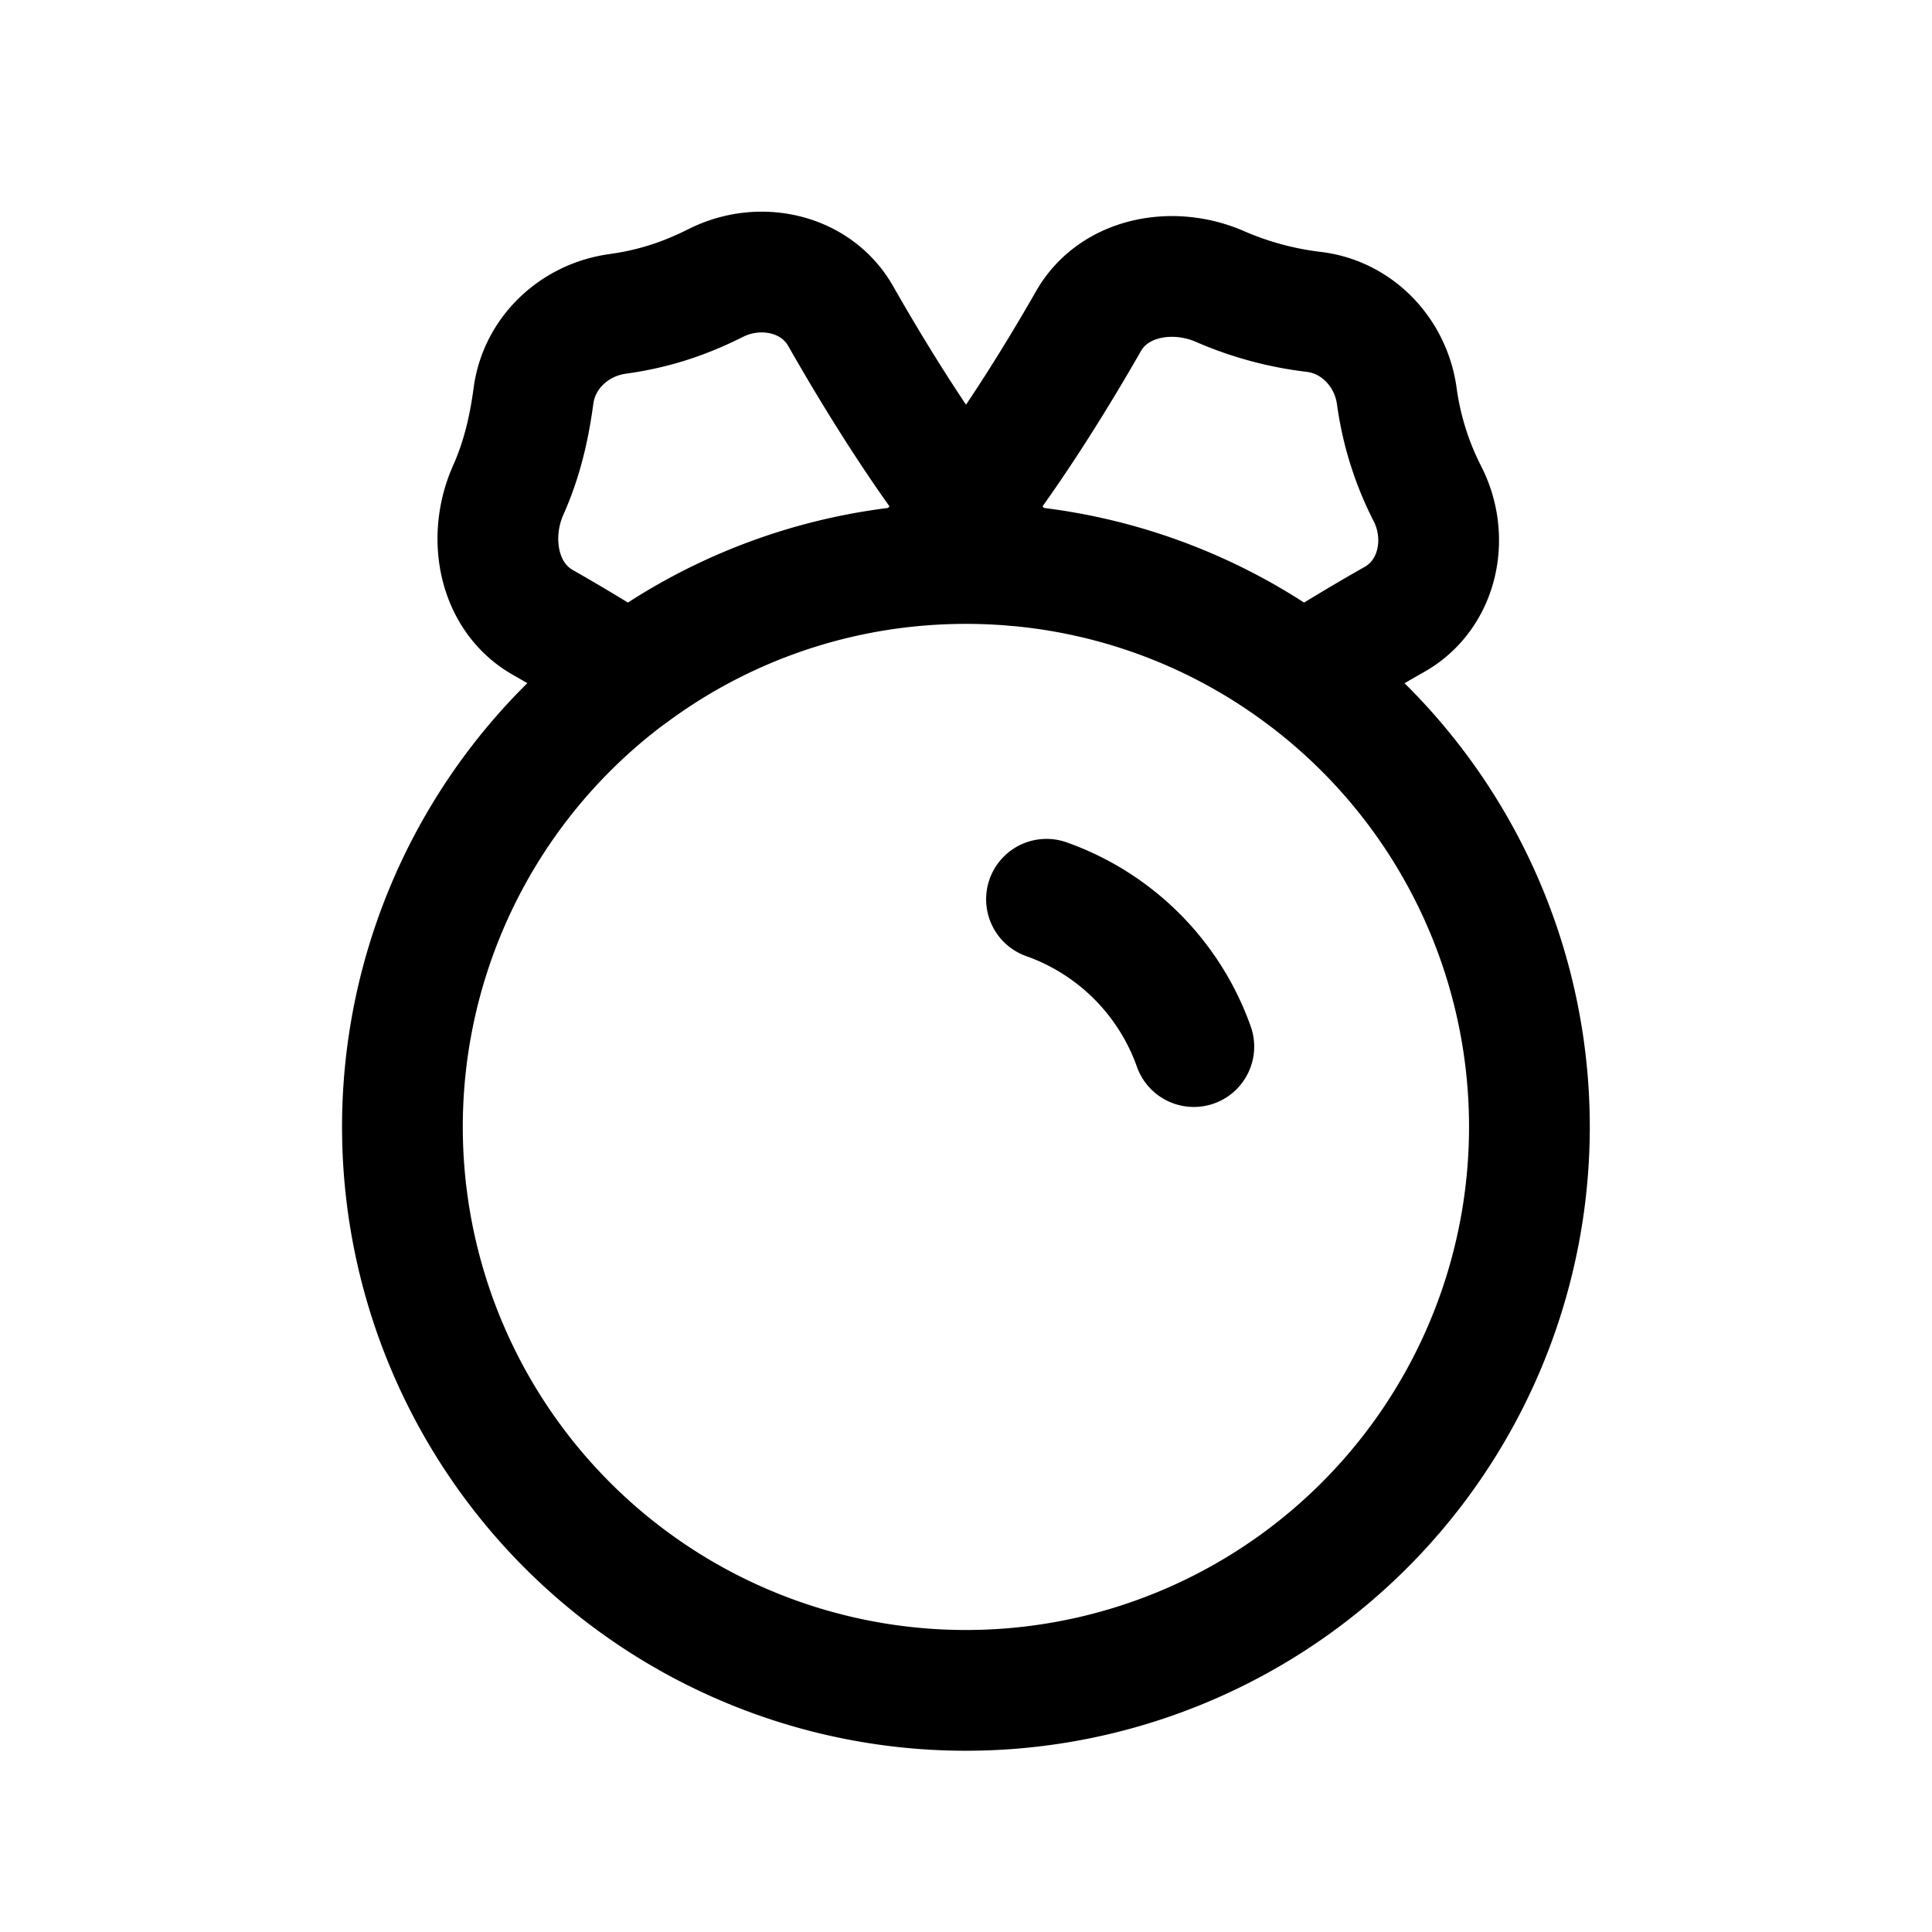 <svg xmlns="http://www.w3.org/2000/svg" width="24" height="24" fill="none">
    <path stroke="currentColor" stroke-linecap="round" stroke-width="1.5" d="M13 11.171a3.009 3.009 0 0 1 1.83 1.83M7.821 8.382a7 7 0 1 0 8.356 0m-8.356 0A25.846 25.846 0 0 0 6.74 7.73c-.556-.318-.687-1.058-.426-1.643.157-.352.253-.723.313-1.17.071-.534.507-.942 1.041-1.017.434-.06.816-.18 1.222-.384.55-.278 1.248-.126 1.553.41.52.913 1.336 2.232 2.165 3.101M7.822 8.383a6.963 6.963 0 0 1 3.571-1.357m4.785 1.357c.41-.261.806-.497 1.147-.69.536-.305.688-1.003.41-1.554a3.787 3.787 0 0 1-.384-1.222c-.075-.534-.483-.97-1.017-1.041a4.143 4.143 0 0 1-1.17-.313c-.585-.26-1.325-.13-1.642.426-.521.91-1.32 2.188-2.129 3.037m4.785 1.357a6.964 6.964 0 0 0-3.571-1.357m-1.214 0a7.09 7.09 0 0 1 1.214 0"/>
</svg>
